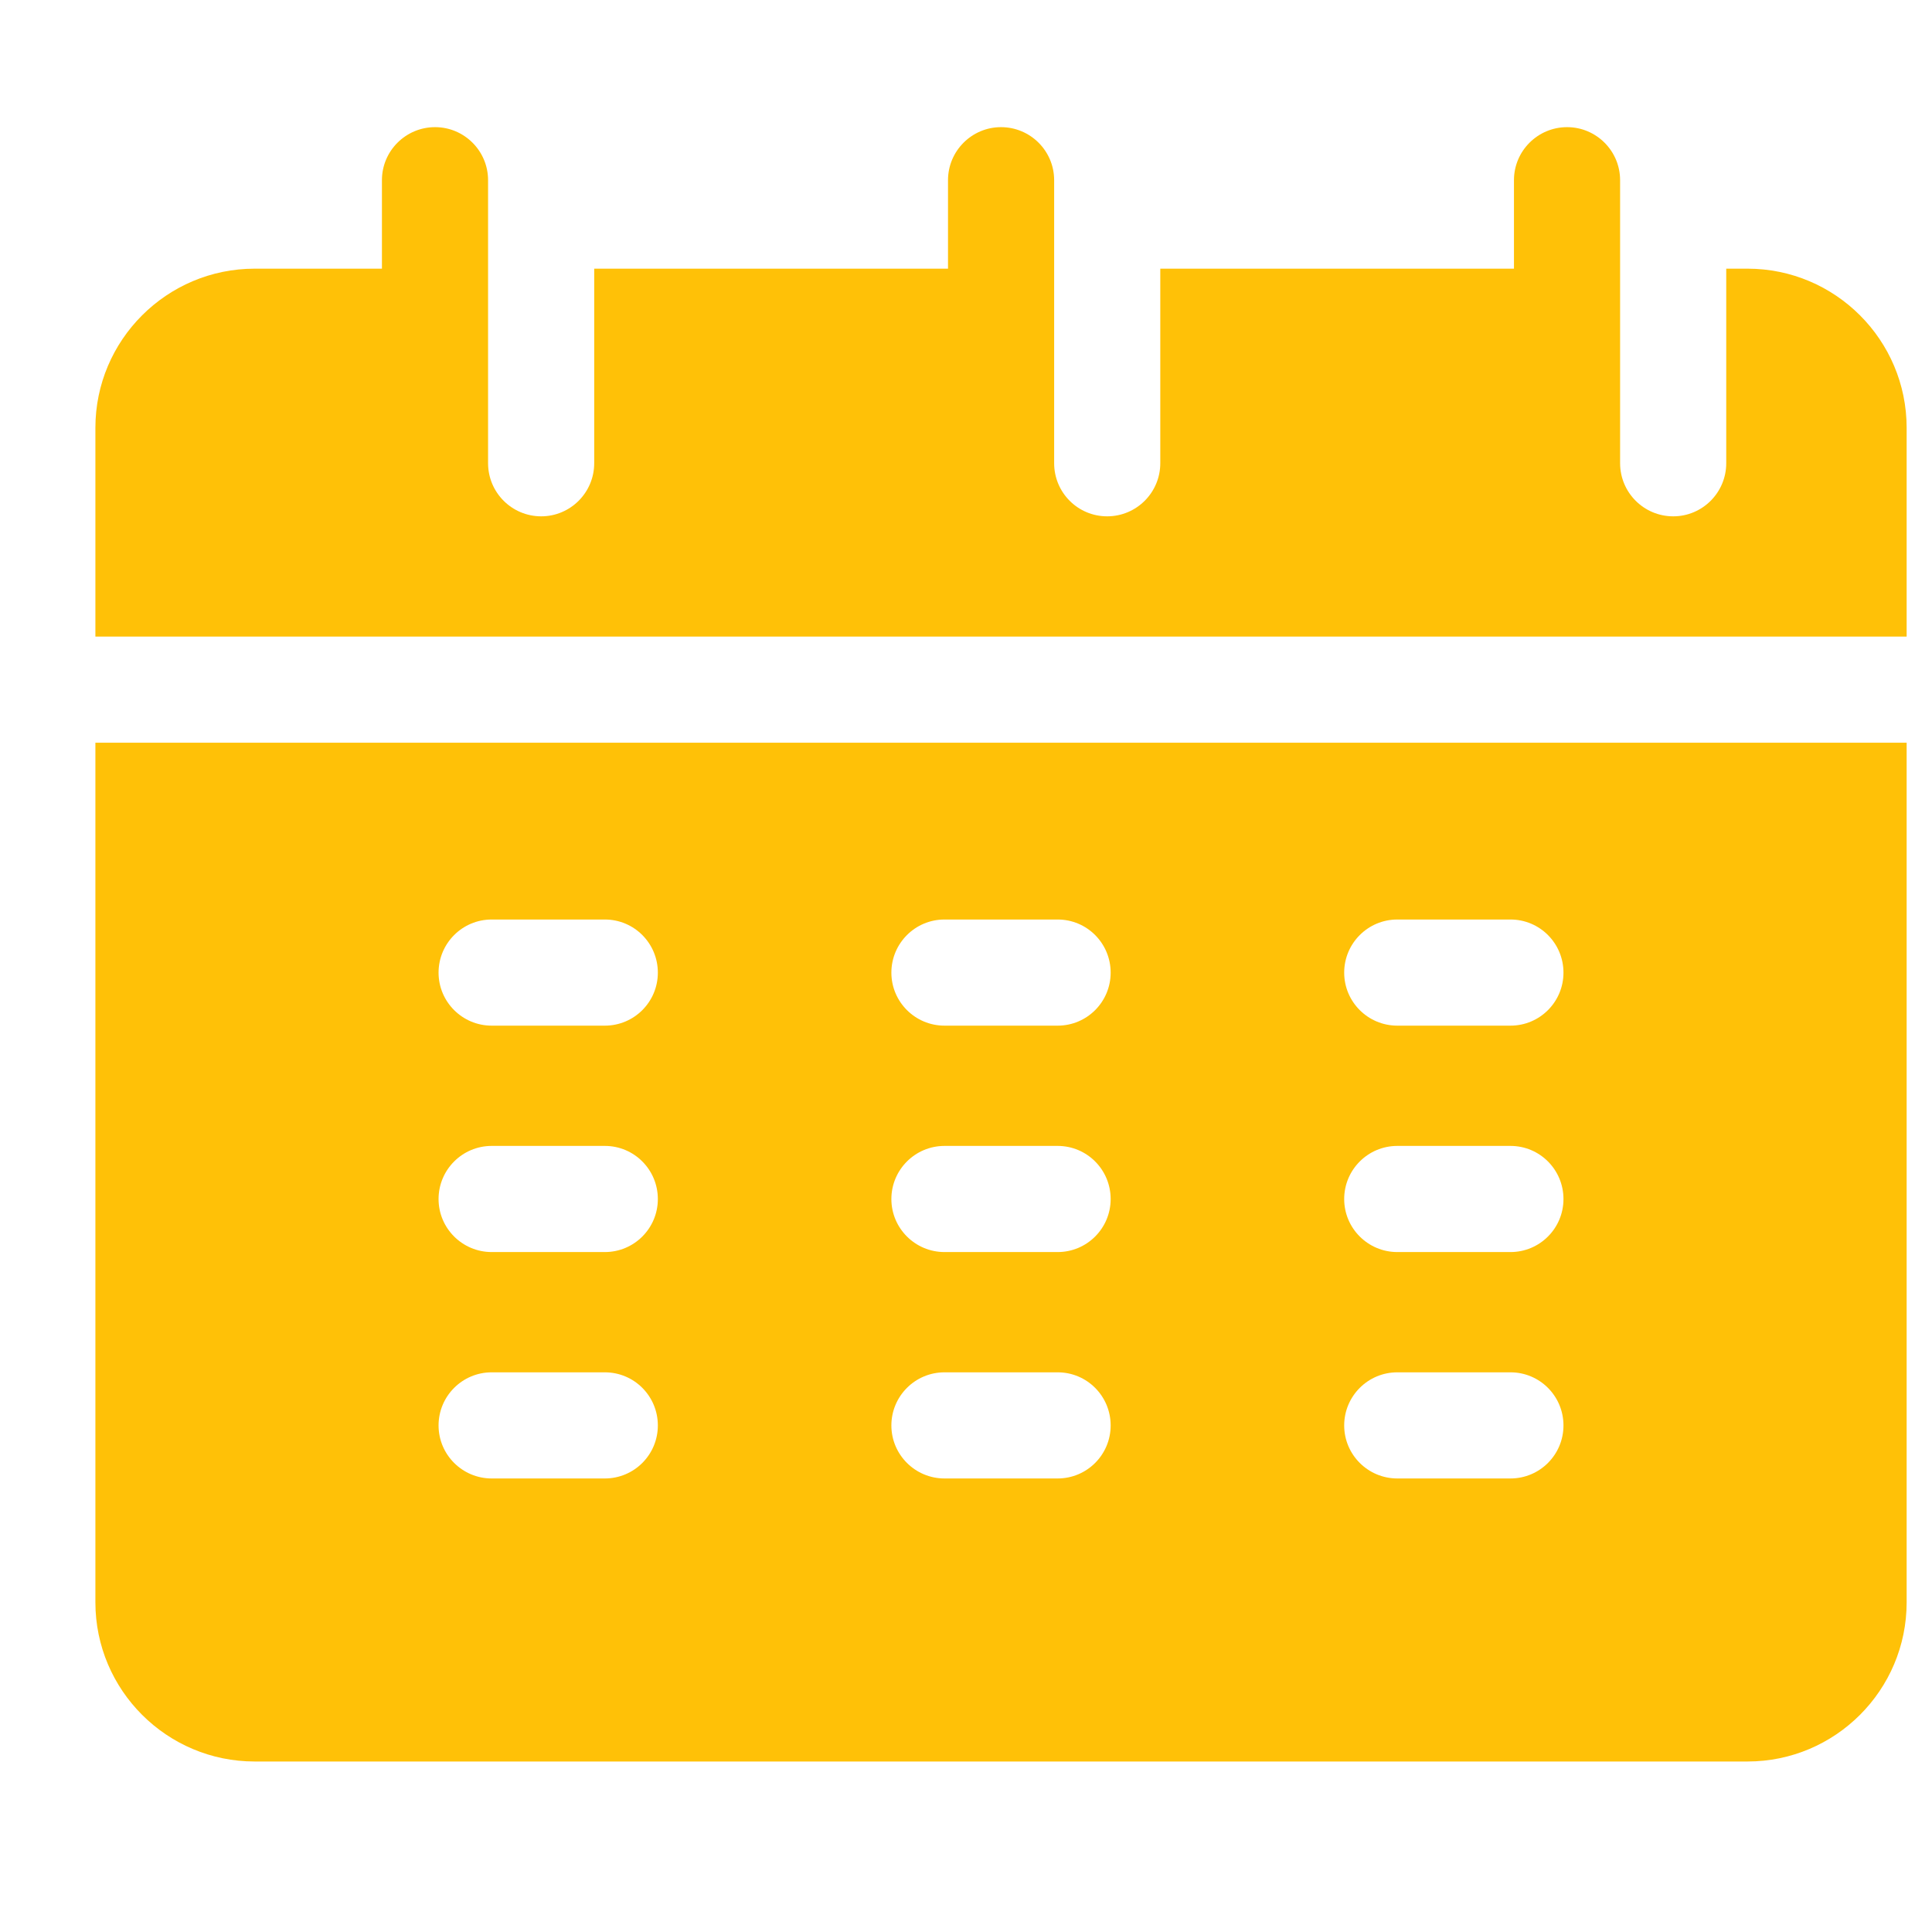 <svg width="16" height="16" viewBox="0 0 16 16" fill="none" xmlns="http://www.w3.org/2000/svg">
<g id="calendar 1" clip-path="url(#clip0_27_4454)">
<g id="Group">
<path id="Vector" d="M15.79 5.272C15.79 4.293 15.79 3.608 15.79 3.543C15.79 2.816 15.199 2.225 14.472 2.225H14.296V3.836C14.296 4.079 14.099 4.276 13.857 4.276C13.614 4.276 13.417 4.079 13.417 3.836C13.417 3.343 13.417 1.984 13.417 1.492C13.417 1.25 13.22 1.053 12.978 1.053C12.735 1.053 12.538 1.25 12.538 1.492V2.225H9.609V3.836C9.609 4.079 9.412 4.276 9.169 4.276C8.926 4.276 8.73 4.079 8.73 3.836C8.73 3.343 8.73 1.984 8.73 1.492C8.73 1.25 8.533 1.053 8.29 1.053C8.048 1.053 7.851 1.25 7.851 1.492V2.225H4.921V3.836C4.921 4.079 4.724 4.276 4.482 4.276C4.239 4.276 4.042 4.079 4.042 3.836C4.042 3.343 4.042 1.984 4.042 1.492C4.042 1.25 3.845 1.053 3.603 1.053C3.36 1.053 3.163 1.25 3.163 1.492V2.225H2.109C1.382 2.225 0.79 2.816 0.79 3.543V5.272H15.79Z" fill="#FFC107"/>
<path id="Vector_2" d="M0.79 6.151V13.27C0.79 13.997 1.382 14.588 2.109 14.588H14.472C15.199 14.588 15.79 13.997 15.79 13.27C15.79 13.081 15.79 8.969 15.79 6.151C15.517 6.151 0.942 6.151 0.79 6.151ZM5.009 12.244H4.072C3.829 12.244 3.632 12.047 3.632 11.805C3.632 11.562 3.829 11.365 4.072 11.365H5.009C5.252 11.365 5.448 11.562 5.448 11.805C5.448 12.047 5.252 12.244 5.009 12.244ZM5.009 10.369H4.072C3.829 10.369 3.632 10.172 3.632 9.93C3.632 9.687 3.829 9.49 4.072 9.49H5.009C5.252 9.49 5.448 9.687 5.448 9.93C5.448 10.172 5.252 10.369 5.009 10.369ZM5.009 8.494H4.072C3.829 8.494 3.632 8.297 3.632 8.055C3.632 7.812 3.829 7.615 4.072 7.615H5.009C5.252 7.615 5.448 7.812 5.448 8.055C5.448 8.297 5.252 8.494 5.009 8.494ZM8.759 12.244H7.822C7.579 12.244 7.382 12.047 7.382 11.805C7.382 11.562 7.579 11.365 7.822 11.365H8.759C9.002 11.365 9.198 11.562 9.198 11.805C9.198 12.047 9.002 12.244 8.759 12.244ZM8.759 10.369H7.822C7.579 10.369 7.382 10.172 7.382 9.93C7.382 9.687 7.579 9.49 7.822 9.49H8.759C9.002 9.49 9.198 9.687 9.198 9.93C9.198 10.172 9.002 10.369 8.759 10.369ZM8.759 8.494H7.822C7.579 8.494 7.382 8.297 7.382 8.055C7.382 7.812 7.579 7.615 7.822 7.615H8.759C9.002 7.615 9.198 7.812 9.198 8.055C9.198 8.297 9.002 8.494 8.759 8.494ZM12.509 12.244H11.572C11.329 12.244 11.132 12.047 11.132 11.805C11.132 11.562 11.329 11.365 11.572 11.365H12.509C12.752 11.365 12.948 11.562 12.948 11.805C12.948 12.047 12.752 12.244 12.509 12.244ZM12.509 10.369H11.572C11.329 10.369 11.132 10.172 11.132 9.93C11.132 9.687 11.329 9.49 11.572 9.49H12.509C12.752 9.49 12.948 9.687 12.948 9.93C12.948 10.172 12.752 10.369 12.509 10.369ZM12.509 8.494H11.572C11.329 8.494 11.132 8.297 11.132 8.055C11.132 7.812 11.329 7.615 11.572 7.615H12.509C12.752 7.615 12.948 7.812 12.948 8.055C12.948 8.297 12.752 8.494 12.509 8.494Z" fill="#FFC107"/>
</g>
</g>
<defs>
<clipPath id="clip0_27_4454">
<rect width="15" height="15" fill="white" transform="translate(0.79 0.32)"/>
</clipPath>
</defs>
</svg>
